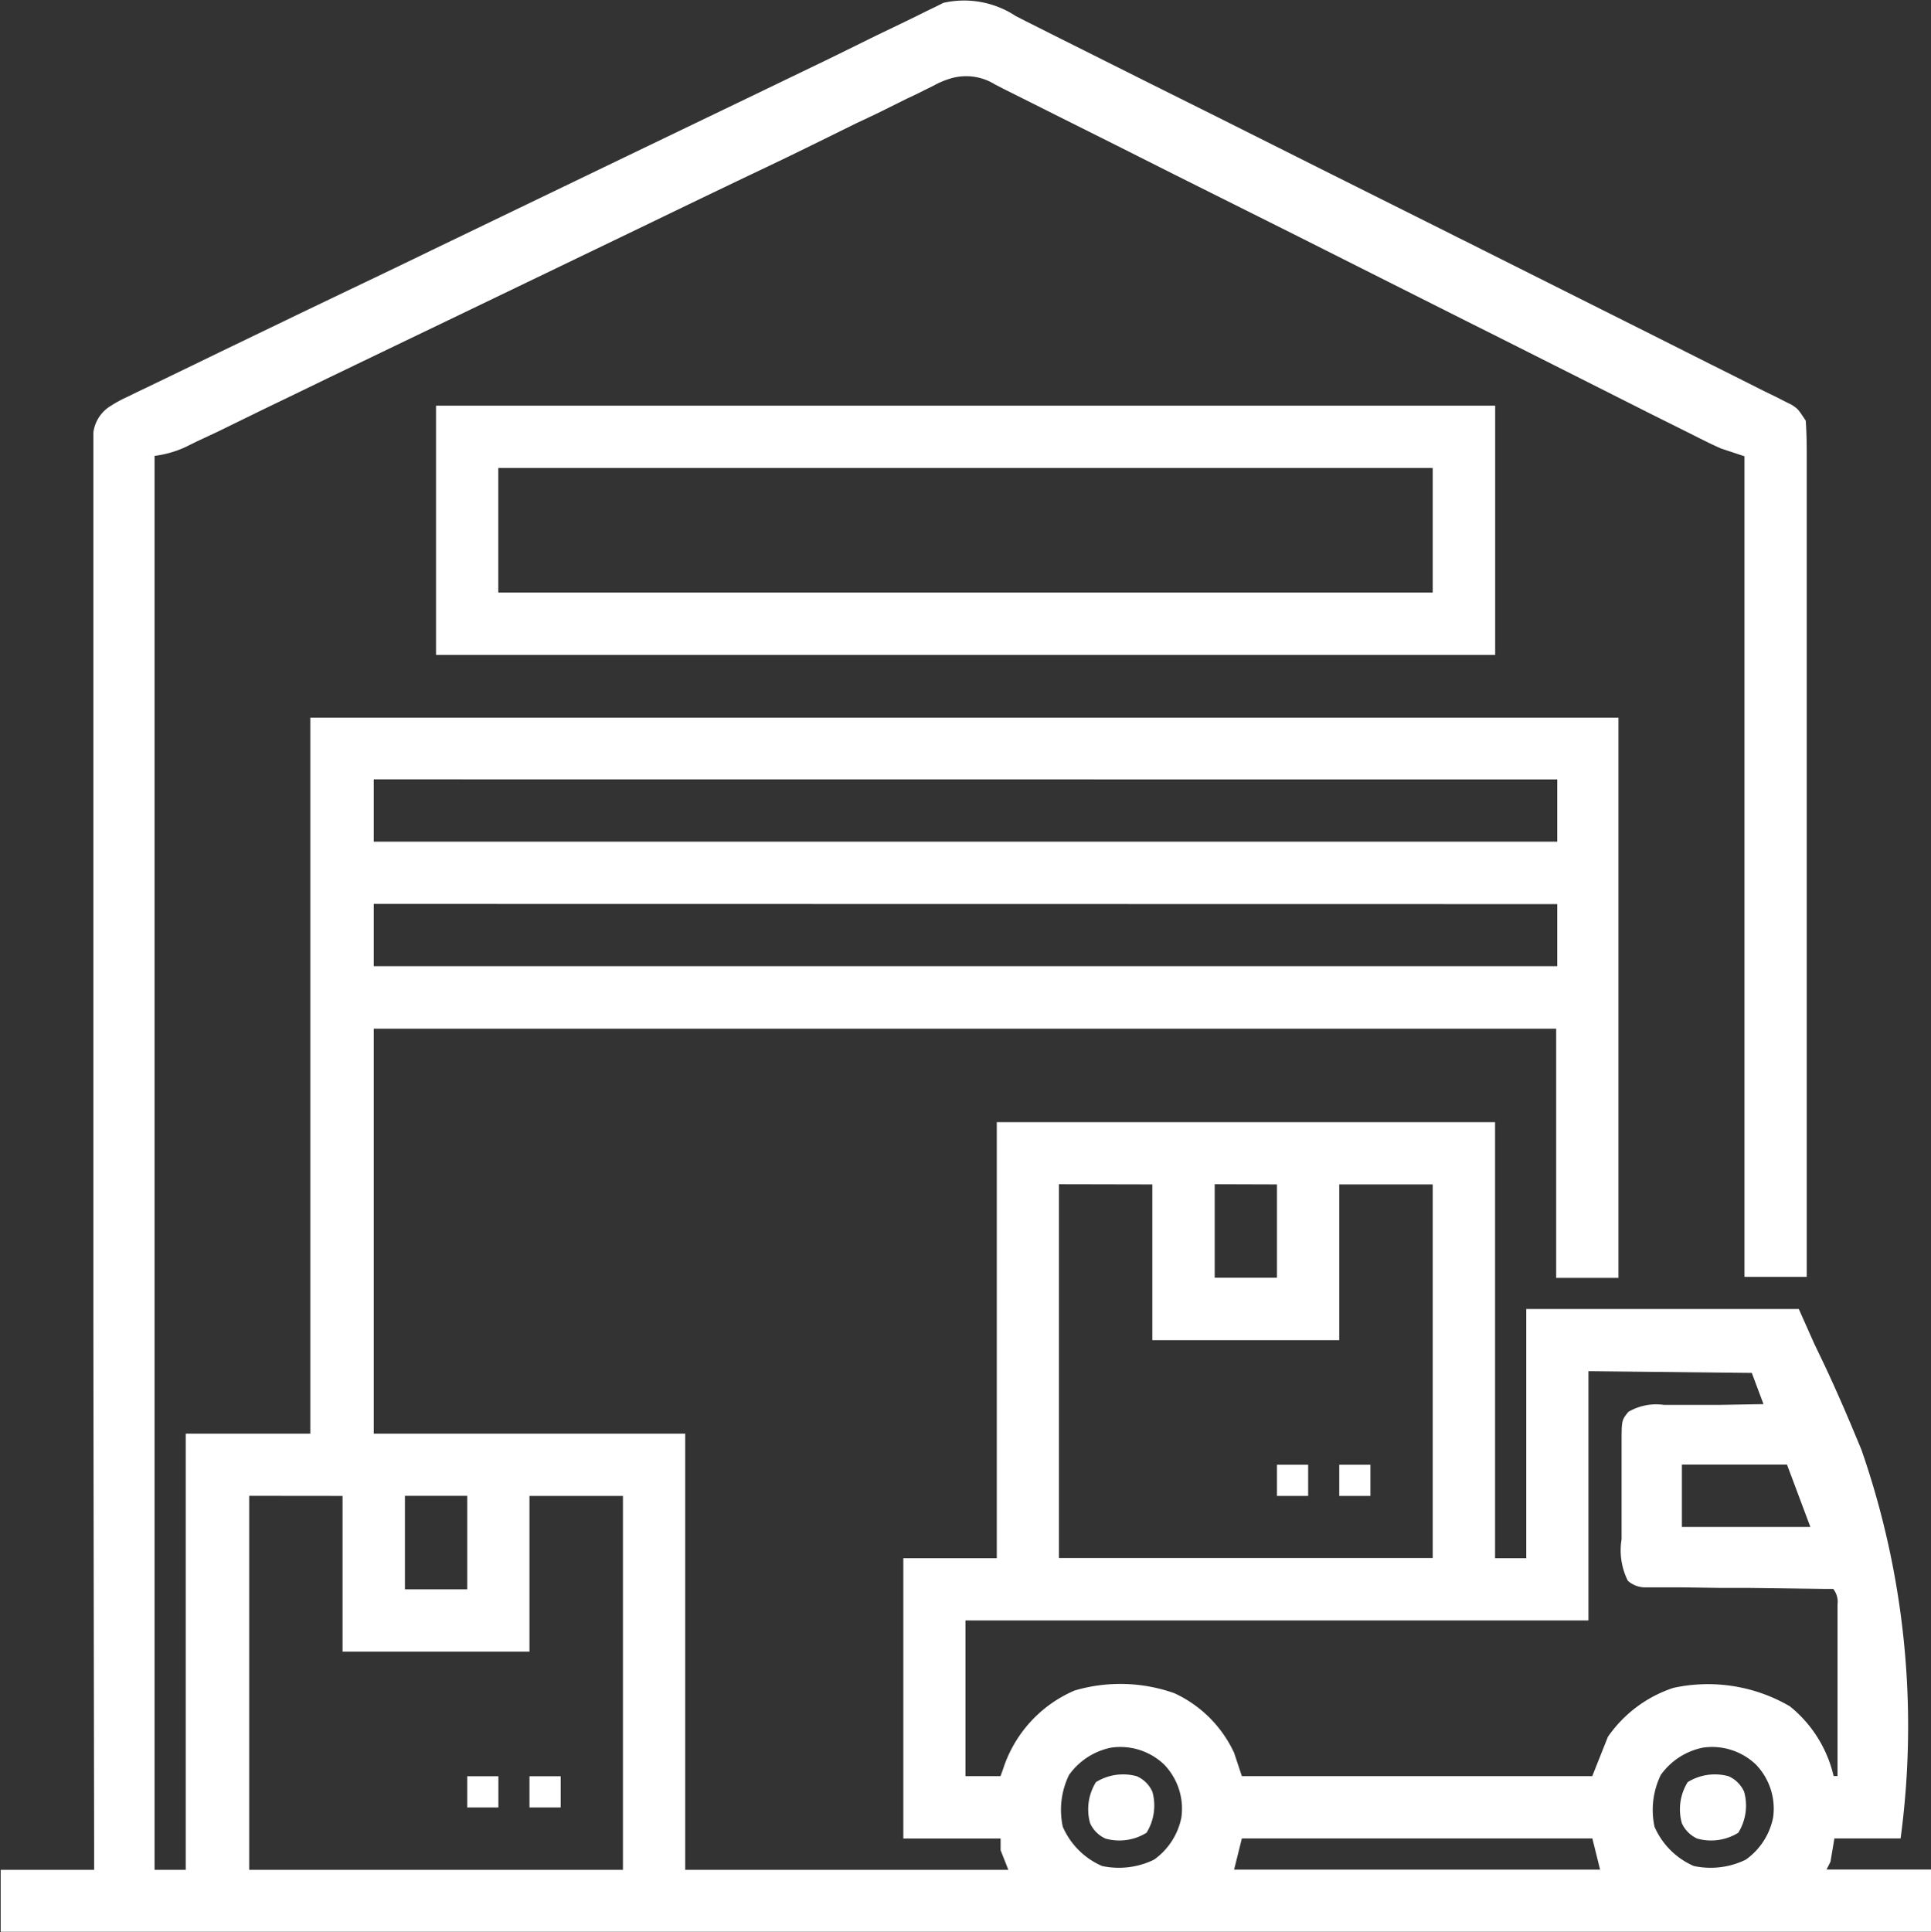 <svg xmlns="http://www.w3.org/2000/svg" width="19.69" height="19.698" viewBox="0 0 19.69 19.698">
  <rect x="0" y="0" width="19.69" height="19.698" fill="#333333" stroke="none"/>
  <g id="warehouse_2_" data-name="warehouse (2)" transform="translate(-8 -7.802)">
    <path id="Path_2627" data-name="Path 2627" d="M-250.563-4l.1.051.342.172.246.123.667.334.7.349,1.171.587,1.2.6.075.038.075.037,1.3.652.555.278.652.328.24.12.326.164.1.048.088.045.076.038c.063.042.063.042.142.161.008.117.01.229.01.346,0,.054,0,.054,0,.108q0,.18,0,.361,0,.129,0,.258,0,.351,0,.7,0,.367,0,.733,0,.695,0,1.389,0,.791,0,1.581,0,1.627,0,3.254h-.635V.488l-.238-.079c-.05-.022-.1-.045-.148-.069L-243.6.3l-.087-.044-.094-.047L-244.1.05l-.224-.113-.482-.243-.763-.384-.261-.131-.132-.066-1.775-.893-1.2-.6-.634-.319-.6-.3-.219-.11-.3-.15-.087-.045a.556.556,0,0,0-.467-.055.835.835,0,0,0-.155.067l-.085.042-.09.045-.1.047-.306.152-.212.1-.418.206q-.333.164-.668.322-.5.239-1,.481l-1.077.519-1.072.516q-.6.288-1.191.573-.3.146-.608.294l-.317.155-.153.075-.214.1-.124.061a1.08,1.08,0,0,1-.311.088V14.9h.318V10.453h1.27v-7.3h13.339V8.865h-.635V6.324H-257.11v4.129h3.176V14.9h3.295l-.079-.2v-.119h-.992V11.723h.953V7.277h5.081v4.446h.318V9.182h2.779l.159.357.1.208c.123.262.238.527.348.794l.031.074a8.576,8.576,0,0,1,.4,3.965h-.675l-.04.238-.04.079h1.072v.635h-19.69V14.9h.953c0-.076,0-.152,0-.23q-.005-2.7-.008-5.406,0-.332,0-.665c0-.044,0-.088,0-.134q0-1.073,0-2.145,0-1.1,0-2.2,0-.679,0-1.358,0-.465,0-.931,0-.269,0-.537,0-.246,0-.492,0-.089,0-.178c0-.081,0-.161,0-.242,0-.045,0-.09,0-.136a.373.373,0,0,1,.179-.273,1.305,1.305,0,0,1,.168-.091l.1-.049.107-.051.112-.054.36-.174.247-.12.693-.334.155-.075.545-.261q.393-.187.784-.377l1.077-.519,1.146-.552,1.112-.535.705-.34.084-.041.406-.2.291-.14q.116-.056.232-.114l.091-.044.074-.037A.956.956,0,0,1-250.563-4Zm-6.547,7.782v.635h12.068V3.783Zm0,1.27v.635h12.068V5.054Zm6.987,2.858v3.811h3.811V7.912h-.953V9.5h-1.906V7.912Zm1.588,0v.953h.635V7.912Zm3.811,1.906v2.541h-6.352v1.588h.357l.028-.078a1.306,1.306,0,0,1,.727-.795,1.652,1.652,0,0,1,1.017.027,1.247,1.247,0,0,1,.61.608l.079.238h3.573l.159-.4a1.31,1.31,0,0,1,.668-.5,1.657,1.657,0,0,1,1.188.188,1.286,1.286,0,0,1,.446.711h.04q0-.388,0-.776,0-.132,0-.264,0-.189,0-.379c0-.04,0-.079,0-.12s0-.073,0-.111,0-.065,0-.1a.21.21,0,0,0-.044-.158h-.076l-.782-.01-.292,0-.419-.006h-.132l-.123,0h-.108a.264.264,0,0,1-.162-.067.693.693,0,0,1-.064-.423v-.105q0-.11,0-.221c0-.113,0-.225,0-.338q0-.107,0-.214c0-.034,0-.067,0-.1,0-.235,0-.235.069-.321a.562.562,0,0,1,.365-.071l.088,0,.277,0,.188,0,.46-.008-.119-.318Zm.953.953v.635h1.31l-.238-.635Zm-14.609.318V14.9h3.811V11.088h-.953v1.588h-1.906V11.088Zm1.588,0v.953h.635v-.953Zm6.773,2.843a.815.815,0,0,0-.065.531.772.772,0,0,0,.4.4.816.816,0,0,0,.531-.065.693.693,0,0,0,.278-.428.647.647,0,0,0-.174-.54.647.647,0,0,0-.54-.174A.694.694,0,0,0-250.019,13.931Zm6.034,0a.816.816,0,0,0-.065.531.772.772,0,0,0,.4.4.815.815,0,0,0,.531-.065.694.694,0,0,0,.278-.428.647.647,0,0,0-.174-.54.647.647,0,0,0-.54-.174A.694.694,0,0,0-243.985,13.931Zm-4.273.65-.079.318h3.732l-.079-.318Z" transform="translate(268.921 11.966)" fill="#fff"/>
    <path id="Path_2628" data-name="Path 2628" d="M0,0H10.8V2.541H0ZM.635.635v1.27h9.528V.635Z" transform="translate(12.446 11.938)" fill="#fff"/>
    <path id="Path_2629" data-name="Path 2629" d="M-11.941-.418a.31.31,0,0,1,.159.159.526.526,0,0,1-.06.417.526.526,0,0,1-.417.06.31.31,0,0,1-.159-.159.526.526,0,0,1,.06-.417A.526.526,0,0,1-11.941-.418Z" transform="translate(37.567 26.33)" fill="#fff"/>
    <path id="Path_2630" data-name="Path 2630" d="M-11.941-.418a.31.31,0,0,1,.159.159.526.526,0,0,1-.06.417.526.526,0,0,1-.417.06.31.31,0,0,1-.159-.159.526.526,0,0,1,.06-.417A.526.526,0,0,1-11.941-.418Z" transform="translate(31.533 26.33)" fill="#fff"/>
    <path id="Path_2631" data-name="Path 2631" d="M0,0H.318V.318H0Z" transform="translate(13.399 25.912)" fill="#fff"/>
    <path id="Path_2632" data-name="Path 2632" d="M0,0H.318V.318H0Z" transform="translate(12.764 25.912)" fill="#fff"/>
    <path id="Path_2633" data-name="Path 2633" d="M0,0H.318V.318H0Z" transform="translate(21.656 22.736)" fill="#fff"/>
    <path id="Path_2634" data-name="Path 2634" d="M0,0H.318V.318H0Z" transform="translate(21.021 22.736)" fill="#fff"/>
  </g>
</svg>
